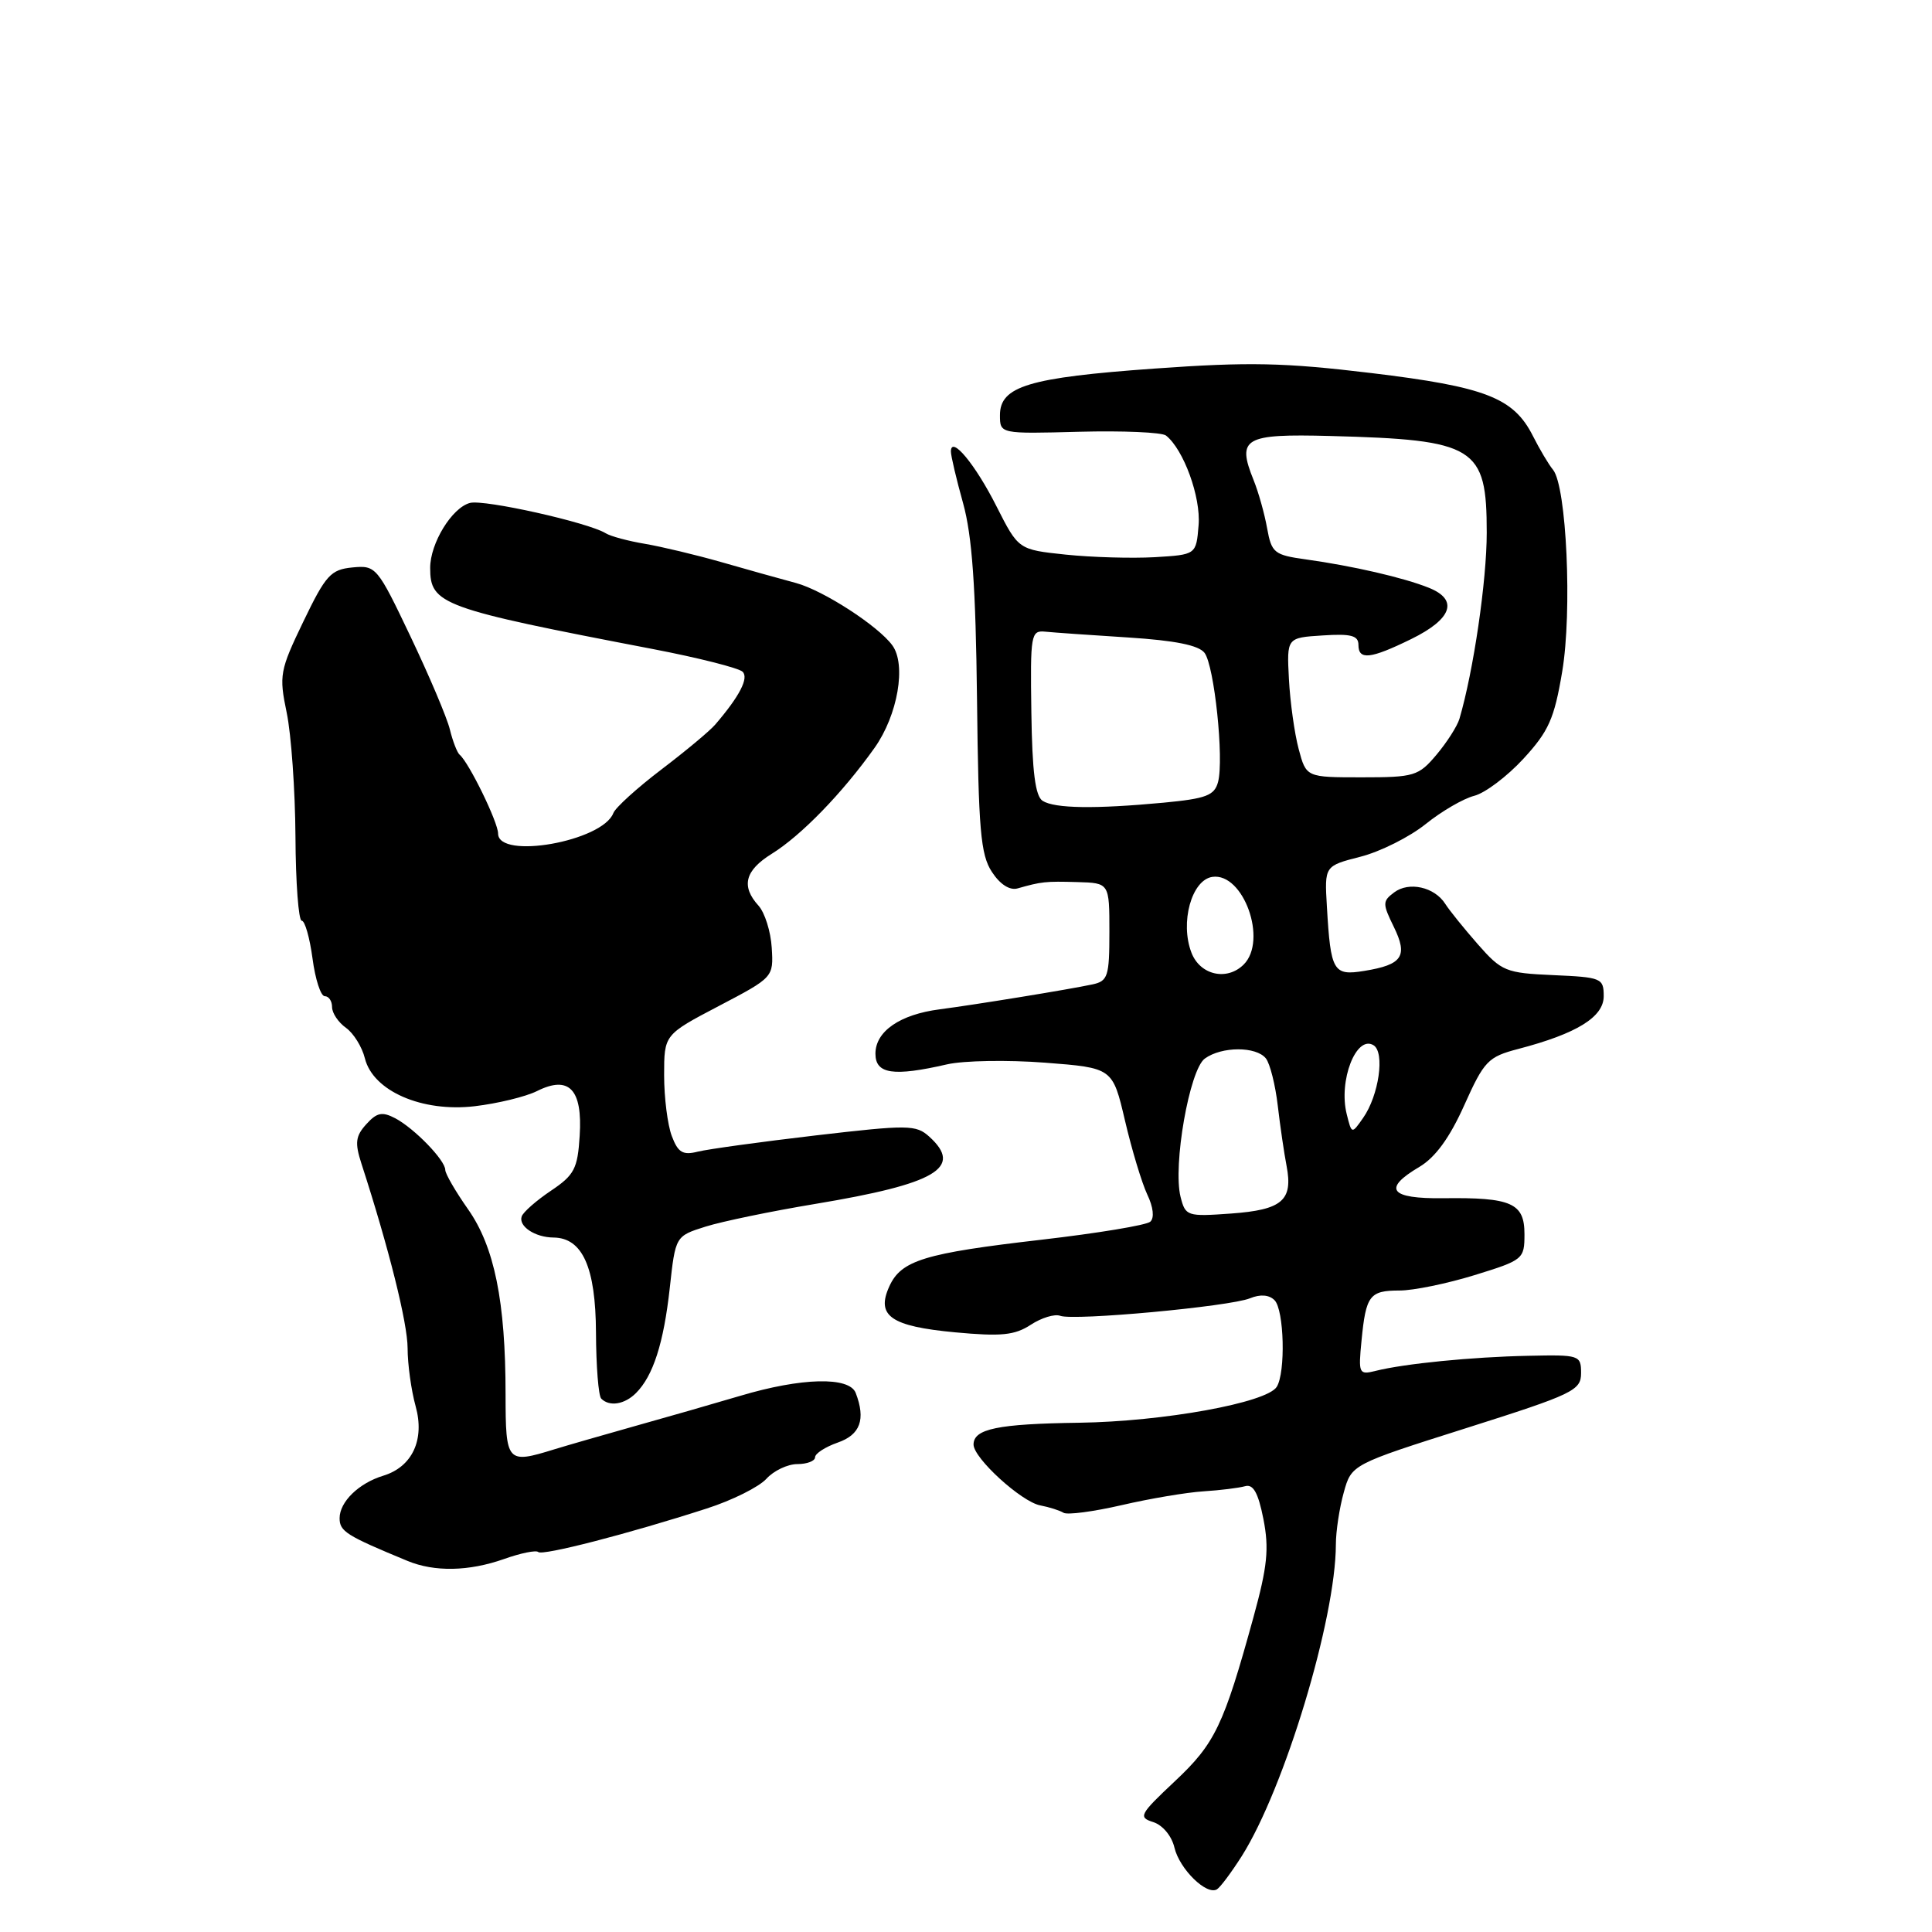 <?xml version="1.0" encoding="UTF-8" standalone="no"?>
<!DOCTYPE svg PUBLIC "-//W3C//DTD SVG 1.1//EN" "http://www.w3.org/Graphics/SVG/1.1/DTD/svg11.dtd" >
<svg xmlns="http://www.w3.org/2000/svg" xmlns:xlink="http://www.w3.org/1999/xlink" version="1.1" viewBox="0 0 256 256">
 <g >
 <path fill="currentColor"
d=" M 164.55 245.93 C 170.21 236.95 176.99 214.51 177.01 204.65 C 177.01 202.92 177.48 199.82 178.05 197.78 C 179.08 194.05 179.08 194.05 194.29 189.23 C 208.46 184.74 209.50 184.24 209.50 181.95 C 209.50 179.57 209.30 179.50 202.50 179.65 C 195.06 179.80 186.09 180.69 182.27 181.65 C 180.06 182.20 179.98 182.02 180.41 177.63 C 180.99 171.64 181.48 171.00 185.45 171.00 C 187.29 171.00 191.76 170.08 195.39 168.96 C 201.84 166.97 202.00 166.84 202.00 163.53 C 202.00 159.41 200.28 158.65 191.25 158.77 C 184.15 158.86 183.14 157.53 188.09 154.61 C 190.19 153.36 192.09 150.76 194.02 146.45 C 196.66 140.57 197.17 140.04 201.18 138.99 C 208.94 136.96 212.50 134.76 212.50 132.00 C 212.50 129.61 212.20 129.49 205.83 129.21 C 199.51 128.93 198.98 128.71 195.83 125.13 C 194.00 123.04 192.05 120.63 191.50 119.76 C 190.08 117.53 186.69 116.77 184.73 118.25 C 183.18 119.41 183.18 119.74 184.68 122.80 C 186.59 126.70 185.84 127.83 180.77 128.65 C 176.66 129.32 176.32 128.74 175.82 120.12 C 175.50 114.74 175.50 114.74 180.27 113.52 C 182.90 112.85 186.78 110.90 188.90 109.20 C 191.02 107.49 193.92 105.81 195.34 105.45 C 196.77 105.09 199.69 102.89 201.85 100.55 C 205.21 96.90 205.95 95.25 207.00 88.99 C 208.34 81.03 207.58 64.43 205.78 62.24 C 205.20 61.54 204.01 59.53 203.12 57.77 C 200.56 52.70 196.86 51.26 181.69 49.43 C 170.13 48.04 165.51 47.94 152.94 48.84 C 136.33 50.03 132.50 51.18 132.50 55.01 C 132.50 57.49 132.50 57.49 143.00 57.21 C 148.78 57.06 153.95 57.28 154.50 57.71 C 156.83 59.55 159.13 65.85 158.82 69.59 C 158.50 73.50 158.50 73.50 153.00 73.83 C 149.97 74.00 144.68 73.85 141.22 73.49 C 134.95 72.83 134.95 72.83 132.05 67.11 C 129.23 61.51 126.00 57.63 126.00 59.83 C 126.00 60.42 126.73 63.51 127.62 66.70 C 128.81 71.00 129.29 77.74 129.46 92.68 C 129.65 109.94 129.93 113.25 131.43 115.53 C 132.51 117.19 133.80 118.01 134.83 117.72 C 138.00 116.82 138.52 116.76 142.75 116.88 C 147.00 117.00 147.00 117.00 147.00 123.48 C 147.00 129.39 146.80 130.00 144.75 130.44 C 141.63 131.11 129.33 133.11 124.52 133.74 C 119.24 134.42 116.00 136.66 116.00 139.62 C 116.00 142.32 118.37 142.67 125.50 141.03 C 127.70 140.53 133.53 140.43 138.47 140.81 C 147.43 141.50 147.43 141.50 149.07 148.50 C 149.97 152.35 151.30 156.75 152.02 158.28 C 152.82 159.95 152.98 161.38 152.42 161.88 C 151.92 162.34 145.43 163.41 138.00 164.27 C 122.48 166.06 119.41 167.00 117.84 170.45 C 116.06 174.36 118.02 175.74 126.55 176.54 C 132.68 177.11 134.45 176.93 136.58 175.54 C 138.00 174.61 139.75 174.08 140.48 174.35 C 142.26 175.04 162.96 173.12 165.63 172.03 C 166.99 171.47 168.16 171.56 168.88 172.28 C 170.16 173.56 170.37 181.87 169.17 183.77 C 167.83 185.88 154.14 188.36 143.00 188.52 C 132.20 188.67 129.00 189.33 129.00 191.41 C 129.00 193.21 135.33 198.99 137.83 199.47 C 139.03 199.70 140.42 200.14 140.92 200.45 C 141.42 200.76 144.89 200.30 148.62 199.44 C 152.36 198.57 157.24 197.75 159.46 197.61 C 161.68 197.47 164.17 197.16 164.98 196.93 C 166.06 196.62 166.72 197.79 167.41 201.29 C 168.18 205.21 167.94 207.56 166.09 214.29 C 162.15 228.62 161.00 231.03 155.68 236.02 C 150.99 240.43 150.79 240.80 152.82 241.44 C 154.06 241.84 155.26 243.28 155.62 244.82 C 156.29 247.66 159.89 251.19 161.26 250.34 C 161.71 250.06 163.19 248.07 164.55 245.93 Z  M 66.78 206.58 C 69.00 205.79 71.04 205.38 71.32 205.65 C 71.85 206.18 83.34 203.22 93.63 199.89 C 97.01 198.81 100.56 197.03 101.54 195.96 C 102.51 194.88 104.37 194.00 105.65 194.00 C 106.94 194.00 108.00 193.59 108.00 193.10 C 108.00 192.60 109.35 191.73 111.00 191.15 C 114.00 190.11 114.73 188.08 113.39 184.58 C 112.55 182.38 106.21 182.53 98.07 184.96 C 94.46 186.03 88.12 187.85 84.00 189.00 C 79.88 190.16 75.12 191.53 73.43 192.05 C 67.16 193.99 67.00 193.81 66.99 184.75 C 66.99 172.44 65.51 165.19 62.01 160.22 C 60.36 157.87 59.00 155.53 59.00 155.02 C 59.00 153.74 54.92 149.53 52.38 148.18 C 50.64 147.27 49.94 147.41 48.54 148.96 C 47.11 150.53 47.00 151.43 47.89 154.18 C 51.53 165.40 54.00 175.30 54.01 178.64 C 54.01 180.77 54.49 184.22 55.07 186.32 C 56.31 190.77 54.63 194.37 50.78 195.54 C 47.54 196.53 45.00 199.00 45.00 201.17 C 45.00 202.92 45.87 203.47 54.00 206.83 C 57.57 208.31 62.13 208.22 66.78 206.58 Z  M 84.27 184.59 C 86.55 182.31 87.94 177.98 88.75 170.65 C 89.50 163.79 89.50 163.79 93.50 162.53 C 95.70 161.84 102.22 160.49 108.00 159.53 C 124.06 156.86 127.68 154.73 123.13 150.61 C 121.38 149.03 120.35 149.02 108.07 150.45 C 100.81 151.30 93.79 152.27 92.46 152.60 C 90.48 153.10 89.84 152.72 89.02 150.54 C 88.46 149.07 88.00 145.45 88.00 142.48 C 88.00 137.10 88.00 137.10 95.25 133.30 C 102.48 129.51 102.50 129.49 102.26 125.59 C 102.13 123.44 101.34 120.93 100.51 120.01 C 98.17 117.43 98.70 115.35 102.25 113.14 C 106.17 110.71 111.63 105.08 115.88 99.10 C 118.96 94.76 120.12 88.06 118.23 85.50 C 116.34 82.92 109.10 78.24 105.50 77.26 C 103.30 76.67 98.80 75.41 95.50 74.46 C 92.20 73.52 87.68 72.44 85.46 72.06 C 83.24 71.69 80.90 71.06 80.26 70.66 C 77.95 69.23 64.16 66.15 62.28 66.64 C 59.89 67.26 57.00 71.98 57.00 75.25 C 57.00 80.09 58.45 80.62 86.50 86.00 C 92.55 87.16 97.90 88.52 98.40 89.01 C 99.24 89.84 98.01 92.24 94.78 96.00 C 94.08 96.83 90.86 99.51 87.64 101.96 C 84.42 104.41 81.55 107.01 81.27 107.74 C 79.83 111.49 66.00 113.94 66.00 110.45 C 66.00 108.96 62.14 101.04 60.90 100.00 C 60.58 99.73 59.99 98.22 59.61 96.66 C 59.23 95.09 56.88 89.56 54.40 84.35 C 49.99 75.09 49.82 74.89 46.69 75.19 C 43.83 75.47 43.16 76.20 40.20 82.35 C 37.07 88.85 36.96 89.48 37.99 94.44 C 38.59 97.32 39.11 104.70 39.15 110.84 C 39.18 116.98 39.56 122.00 39.98 122.00 C 40.40 122.00 41.04 124.25 41.41 127.00 C 41.77 129.75 42.50 132.00 43.03 132.00 C 43.57 132.00 44.00 132.65 44.00 133.44 C 44.00 134.24 44.83 135.47 45.84 136.19 C 46.85 136.91 47.98 138.73 48.35 140.24 C 49.43 144.57 55.92 147.40 62.90 146.58 C 65.94 146.22 69.66 145.32 71.16 144.57 C 75.40 142.45 77.21 144.34 76.81 150.50 C 76.54 154.87 76.10 155.70 73.00 157.78 C 71.08 159.07 69.33 160.60 69.13 161.18 C 68.67 162.48 70.89 163.96 73.34 163.98 C 77.19 164.02 78.93 167.93 78.97 176.58 C 78.99 181.03 79.30 184.97 79.67 185.33 C 80.76 186.42 82.76 186.10 84.27 184.59 Z  M 156.43 158.59 C 155.39 154.43 157.61 141.76 159.64 140.27 C 161.87 138.64 166.46 138.63 167.74 140.25 C 168.28 140.94 168.99 143.75 169.31 146.50 C 169.63 149.25 170.16 152.85 170.48 154.50 C 171.35 159.06 169.90 160.31 163.13 160.80 C 157.29 161.22 157.08 161.15 156.43 158.59 Z  M 178.45 147.64 C 177.33 143.21 179.71 137.09 182.00 138.50 C 183.53 139.44 182.71 145.15 180.62 148.13 C 179.11 150.29 179.11 150.29 178.45 147.64 Z  M 157.88 126.25 C 156.33 122.26 157.89 116.59 160.65 116.19 C 164.77 115.61 167.99 124.61 164.80 127.80 C 162.59 130.01 159.03 129.22 157.88 126.25 Z  M 138.16 106.12 C 137.18 105.50 136.77 102.27 136.66 94.38 C 136.51 84.05 136.60 83.51 138.50 83.70 C 139.60 83.81 144.55 84.16 149.50 84.47 C 155.73 84.87 158.84 85.50 159.61 86.51 C 160.91 88.25 162.20 100.57 161.40 103.61 C 160.92 105.41 159.83 105.82 154.17 106.36 C 145.09 107.21 139.76 107.13 138.16 106.12 Z  M 172.08 99.25 C 171.53 97.19 170.95 93.03 170.79 90.00 C 170.50 84.50 170.50 84.50 175.25 84.20 C 179.01 83.95 180.00 84.21 180.00 85.45 C 180.00 87.50 181.58 87.33 186.99 84.68 C 192.42 82.02 193.30 79.47 189.32 77.88 C 185.98 76.54 179.26 74.99 173.01 74.12 C 168.84 73.54 168.49 73.26 167.90 70.00 C 167.56 68.08 166.75 65.20 166.11 63.62 C 163.86 58.04 164.84 57.47 176.24 57.77 C 195.54 58.28 197.00 59.18 197.00 70.58 C 197.00 76.95 195.25 88.90 193.38 95.26 C 193.09 96.22 191.73 98.36 190.34 100.01 C 187.96 102.83 187.41 103.00 180.45 103.00 C 173.08 103.00 173.08 103.00 172.08 99.25 Z "/>
</g>
</svg>
